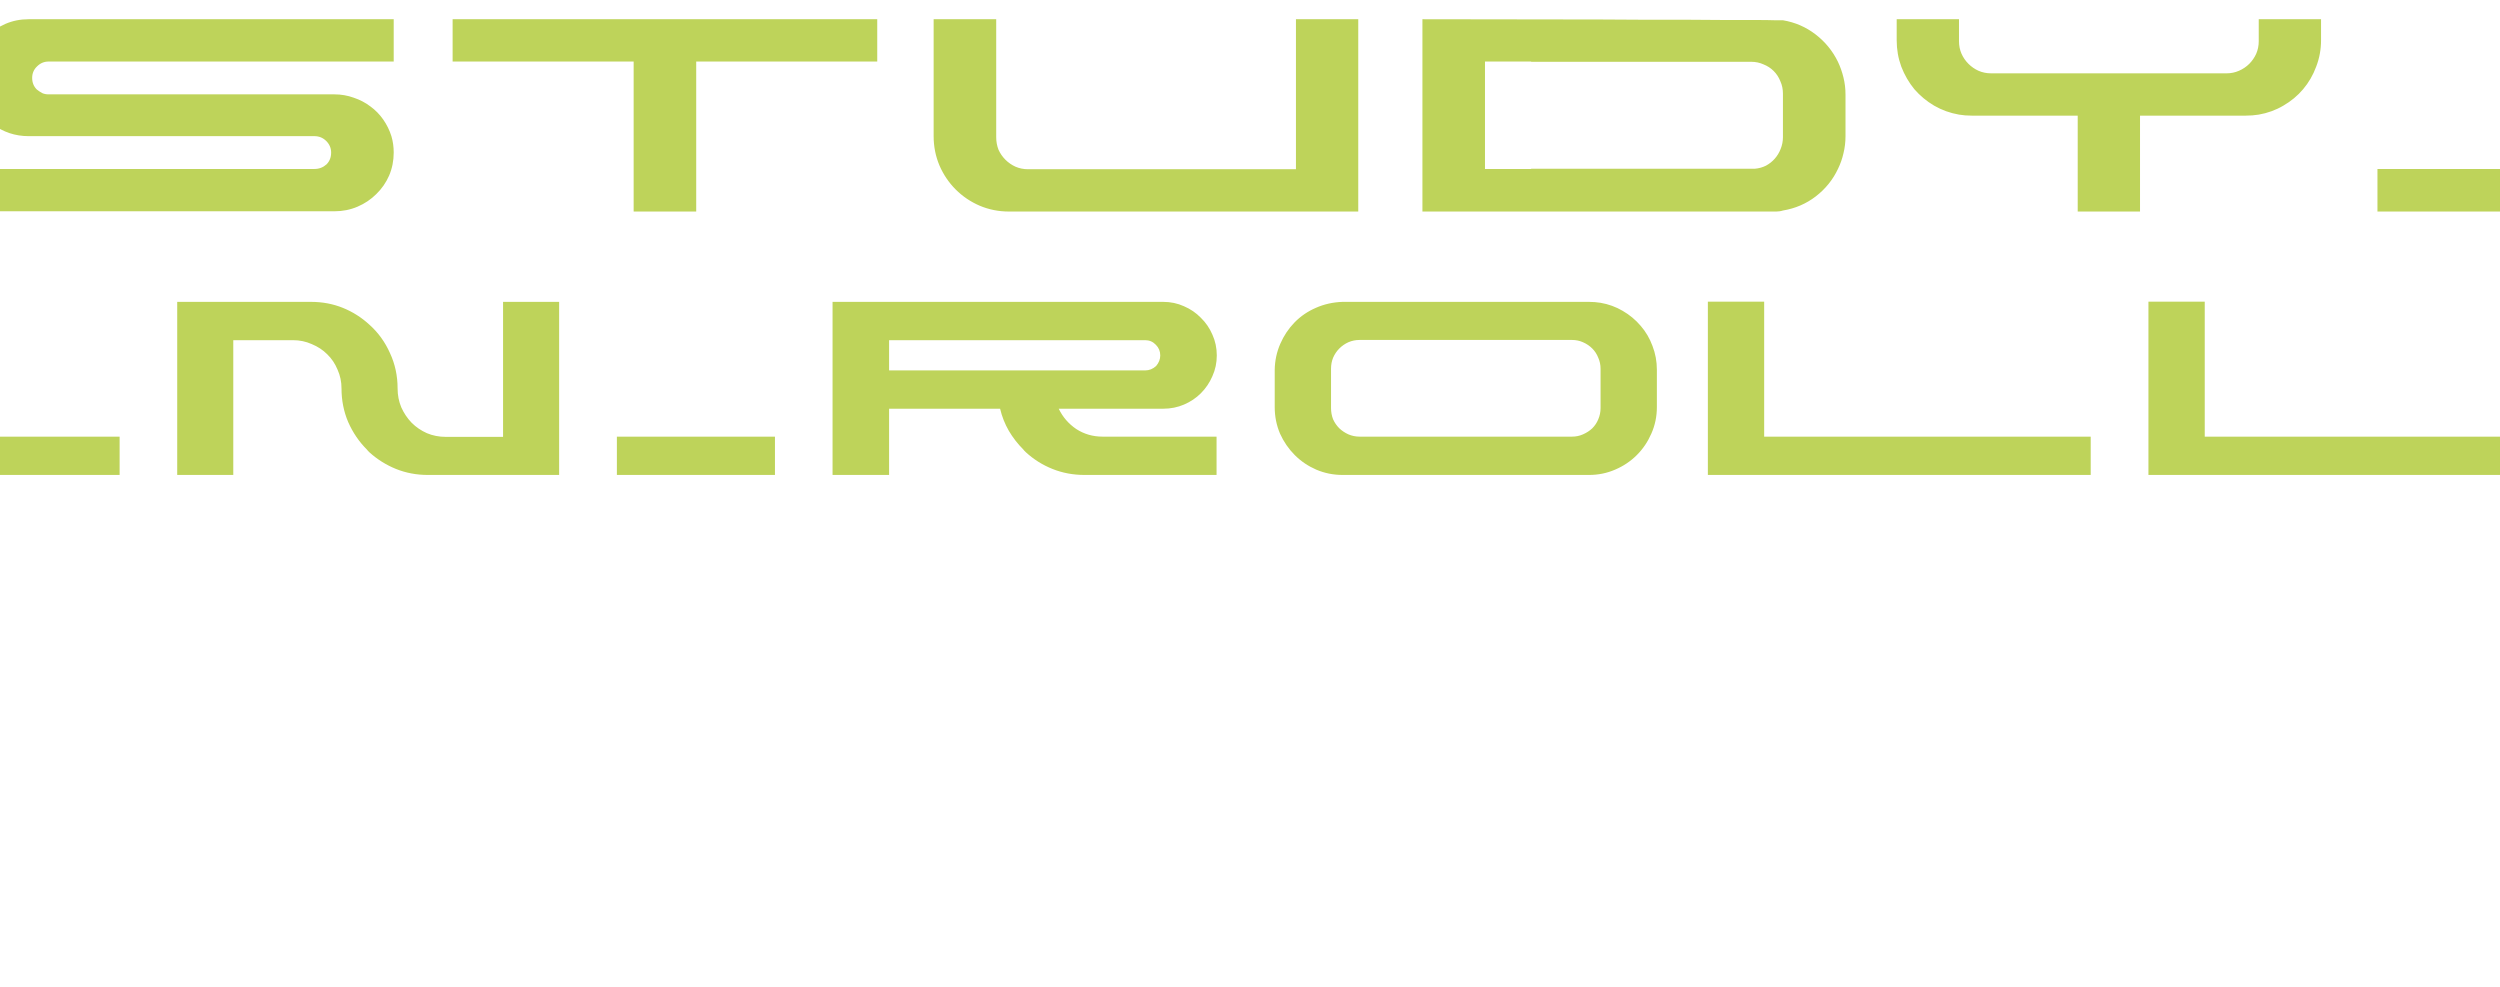 <svg width="390" height="154" viewBox="0 0 390 154" fill="none" xmlns="http://www.w3.org/2000/svg">
<g filter="url(#filter0_d_529_242)">
<path d="M18.66 72.092H-6V66.116H18.66V72.092ZM66.74 72.092C64.989 72.092 63.333 71.78 61.773 71.156C60.236 70.532 58.856 69.668 57.633 68.564C57.56 68.492 57.489 68.42 57.416 68.348C57.368 68.276 57.309 68.204 57.236 68.132C56.013 66.908 55.041 65.48 54.321 63.848C53.624 62.216 53.276 60.464 53.276 58.592C53.276 57.56 53.072 56.588 52.664 55.676C52.281 54.74 51.74 53.936 51.044 53.264C50.373 52.592 49.569 52.064 48.633 51.68C47.721 51.272 46.748 51.068 45.717 51.068H36.392V72.092H27.645V45.092H48.525C50.3 45.092 51.956 45.404 53.492 46.028C55.029 46.652 56.408 47.528 57.633 48.656C59.001 49.88 60.069 51.356 60.837 53.084C61.629 54.788 62.025 56.624 62.025 58.592C62.025 59.648 62.217 60.632 62.6 61.544C63.008 62.456 63.548 63.26 64.221 63.956C64.892 64.628 65.684 65.168 66.597 65.576C67.508 65.96 68.493 66.152 69.549 66.152H78.477V45.092H87.225V72.092H66.74ZM120.894 72.092H96.234V66.116H120.894V72.092ZM174.303 65.684H174.267V65.648L174.303 65.684ZM181.467 45.092C182.619 45.092 183.699 45.32 184.707 45.776C185.715 46.208 186.591 46.808 187.335 47.576C188.103 48.32 188.703 49.196 189.135 50.204C189.591 51.212 189.819 52.292 189.819 53.444C189.819 54.596 189.591 55.676 189.135 56.684C188.703 57.692 188.103 58.58 187.335 59.348C186.591 60.092 185.715 60.68 184.707 61.112C183.699 61.544 182.619 61.76 181.467 61.76H165.159C165.783 63.056 166.695 64.112 167.895 64.928C169.119 65.72 170.487 66.116 171.999 66.116H189.783V72.092H169.191C167.415 72.092 165.747 71.78 164.187 71.156C162.627 70.532 161.235 69.656 160.011 68.528C159.939 68.456 159.867 68.384 159.795 68.312C159.747 68.24 159.687 68.168 159.615 68.096C158.751 67.232 158.007 66.272 157.383 65.216C156.759 64.136 156.303 62.984 156.015 61.76H138.699V72.092H129.879V45.092H181.467ZM138.699 55.784H178.659C179.283 55.784 179.847 55.556 180.351 55.1C180.783 54.596 180.999 54.044 180.999 53.444C180.999 52.796 180.771 52.244 180.315 51.788C179.859 51.308 179.307 51.068 178.659 51.068H138.699V55.784ZM249.688 45.236C250.936 45.452 252.088 45.872 253.144 46.496C254.224 47.12 255.16 47.9 255.952 48.836C256.744 49.748 257.356 50.792 257.788 51.968C258.244 53.144 258.472 54.38 258.472 55.676V61.508C258.472 62.972 258.184 64.352 257.608 65.648C257.056 66.92 256.3 68.036 255.34 68.996C254.38 69.956 253.252 70.712 251.956 71.264C250.684 71.816 249.328 72.092 247.888 72.092H209.44C208 72.092 206.632 71.816 205.336 71.264C204.064 70.712 202.948 69.956 201.988 68.996C201.028 68.036 200.26 66.92 199.684 65.648C199.132 64.352 198.856 62.972 198.856 61.508V55.676C198.88 54.26 199.168 52.916 199.72 51.644C200.272 50.372 201.016 49.256 201.952 48.296C202.888 47.336 203.992 46.58 205.264 46.028C206.56 45.452 207.952 45.14 209.44 45.092H247.888C248.2 45.092 248.5 45.104 248.788 45.128C249.1 45.152 249.4 45.188 249.688 45.236ZM249.688 55.532C249.688 54.908 249.568 54.332 249.328 53.804C249.112 53.252 248.8 52.772 248.392 52.364C247.984 51.956 247.504 51.632 246.952 51.392C246.424 51.152 245.848 51.032 245.224 51.032H212.104C211.48 51.032 210.892 51.152 210.34 51.392C209.812 51.632 209.344 51.956 208.936 52.364C208.528 52.772 208.204 53.252 207.964 53.804C207.748 54.332 207.64 54.908 207.64 55.532V61.652C207.64 62.276 207.748 62.864 207.964 63.416C208.204 63.944 208.528 64.412 208.936 64.82C209.344 65.204 209.812 65.516 210.34 65.756C210.892 65.996 211.48 66.116 212.104 66.116H245.224C245.848 66.116 246.424 65.996 246.952 65.756C247.504 65.516 247.984 65.204 248.392 64.82C248.8 64.412 249.112 63.944 249.328 63.416C249.568 62.864 249.688 62.276 249.688 61.652V55.532ZM326.15 72.092H266.426V45.056H275.21V66.116H326.15V72.092ZM394.88 72.092H335.156V45.056H343.94V66.116H394.88V72.092Z" fill="#BED35A"/>
</g>
<g filter="url(#filter1_d_529_242)">
<path d="M5.018 10.16C5.018 10.88 5.258 11.48 5.738 11.96C6.004 12.173 6.284 12.36 6.578 12.52C6.871 12.653 7.204 12.72 7.578 12.72H52.178C53.218 12.72 54.218 12.893 55.178 13.24C56.138 13.56 57.005 14.013 57.778 14.6C58.551 15.16 59.218 15.84 59.778 16.64C60.338 17.44 60.764 18.307 61.058 19.24C61.298 20.04 61.418 20.893 61.418 21.8C61.418 23.08 61.178 24.28 60.698 25.4C60.218 26.493 59.551 27.453 58.698 28.28C57.871 29.107 56.898 29.76 55.778 30.24C54.658 30.72 53.458 30.96 52.178 30.96H-4.742V24.36H49.058C49.778 24.36 50.404 24.12 50.938 23.64C51.418 23.16 51.658 22.547 51.658 21.8C51.658 21.107 51.404 20.507 50.898 20C50.391 19.493 49.778 19.24 49.058 19.24H4.458C3.418 19.24 2.418 19.08 1.458 18.76C0.524 18.44 -0.329 17.987 -1.102 17.4C-1.876 16.813 -2.556 16.12 -3.142 15.32C-3.702 14.52 -4.116 13.653 -4.382 12.72C-4.622 11.92 -4.742 11.067 -4.742 10.16C-4.742 8.88 -4.502 7.693 -4.022 6.6C-3.542 5.48 -2.889 4.507 -2.062 3.68C-1.209 2.853 -0.236 2.2 0.858 1.72C1.978 1.24 3.178 1 4.458 1H61.418V7.6H7.578C6.884 7.6 6.284 7.853 5.778 8.36C5.271 8.84 5.018 9.44 5.018 10.16ZM136.849 1V7.6H108.609V31H98.849V7.6H70.609V1H136.849ZM157.408 31C155.782 31 154.248 30.693 152.808 30.08C151.395 29.467 150.155 28.627 149.088 27.56C148.022 26.493 147.182 25.253 146.568 23.84C145.955 22.4 145.648 20.867 145.648 19.24V1H155.408V19.4C155.408 20.093 155.528 20.747 155.768 21.36C156.035 21.947 156.395 22.467 156.848 22.92C157.302 23.373 157.822 23.733 158.408 24C159.022 24.267 159.675 24.4 160.368 24.4H202.168V1H211.888V31H157.408ZM286.698 7.6C287.072 8.373 287.365 9.2 287.578 10.08C287.792 10.933 287.898 11.827 287.898 12.76V19.24C287.898 20.173 287.792 21.067 287.578 21.92C287.392 22.747 287.112 23.547 286.738 24.32C285.938 26.027 284.778 27.467 283.258 28.64C281.765 29.787 280.058 30.52 278.138 30.84C277.978 30.893 277.805 30.933 277.618 30.96C277.458 30.96 277.285 30.973 277.098 31H221.898V1C232.272 1 241.565 1.013 249.778 1.04C252.098 1.04 254.405 1.053 256.698 1.08C258.992 1.08 261.178 1.08 263.258 1.08C265.338 1.08 267.272 1.093 269.058 1.12C270.845 1.12 272.405 1.12 273.738 1.12C275.072 1.12 276.125 1.133 276.898 1.16C277.672 1.16 278.085 1.16 278.138 1.16C280.032 1.48 281.725 2.213 283.218 3.36C284.712 4.507 285.872 5.92 286.698 7.6ZM278.138 12.6C278.138 11.907 278.005 11.267 277.738 10.68C277.498 10.067 277.152 9.533 276.698 9.08C276.245 8.627 275.712 8.28 275.098 8.04C274.512 7.773 273.872 7.64 273.178 7.64H238.858V7.6H231.658V24.36H238.858V24.32H273.778C274.392 24.267 274.965 24.107 275.498 23.84C276.032 23.547 276.485 23.187 276.858 22.76C277.258 22.307 277.565 21.8 277.778 21.24C278.018 20.653 278.138 20.04 278.138 19.4V12.6ZM362.083 1V4.28C362.083 5.72 361.829 7.093 361.323 8.4C360.843 9.707 360.163 10.88 359.283 11.92C358.429 12.933 357.403 13.787 356.203 14.48C355.029 15.173 353.749 15.64 352.363 15.88C352.016 15.933 351.683 15.973 351.363 16C351.043 16.027 350.696 16.04 350.323 16.04H333.843V31H324.123V16.04H307.603C307.256 16.04 306.909 16.027 306.563 16C306.243 15.973 305.923 15.933 305.603 15.88C304.216 15.64 302.923 15.173 301.723 14.48C300.549 13.787 299.523 12.933 298.643 11.92C297.789 10.88 297.109 9.707 296.603 8.4C296.123 7.093 295.883 5.72 295.883 4.28V1H305.603V4.44C305.603 5.133 305.736 5.787 306.003 6.4C306.269 6.987 306.629 7.507 307.083 7.96C307.536 8.413 308.056 8.773 308.643 9.04C309.256 9.307 309.909 9.44 310.603 9.44H347.363C348.029 9.44 348.669 9.307 349.283 9.04C349.896 8.773 350.429 8.413 350.883 7.96C351.336 7.507 351.696 6.987 351.963 6.4C352.229 5.787 352.363 5.133 352.363 4.44V1H362.083ZM398.283 31H370.883V24.36H398.283V31Z" fill="#BED35A"/>
</g>
<defs>
<filter id="filter0_d_529_242" x="-9" y="44.056" width="406.879" height="33.036" filterUnits="userSpaceOnUse" color-interpolation-filters="sRGB">
<feFlood flood-opacity="0" result="BackgroundImageFix"/>
<feColorMatrix in="SourceAlpha" type="matrix" values="0 0 0 0 0 0 0 0 0 0 0 0 0 0 0 0 0 0 127 0" result="hardAlpha"/>
<feOffset dy="2"/>
<feGaussianBlur stdDeviation="1.5"/>
<feComposite in2="hardAlpha" operator="out"/>
<feColorMatrix type="matrix" values="0 0 0 0 0 0 0 0 0 0 0 0 0 0 0 0 0 0 0.48 0"/>
<feBlend mode="normal" in2="BackgroundImageFix" result="effect1_dropShadow_529_242"/>
<feBlend mode="normal" in="SourceGraphic" in2="effect1_dropShadow_529_242" result="shape"/>
</filter>
<filter id="filter1_d_529_242" x="-7.742" y="0" width="409.023" height="36" filterUnits="userSpaceOnUse" color-interpolation-filters="sRGB">
<feFlood flood-opacity="0" result="BackgroundImageFix"/>
<feColorMatrix in="SourceAlpha" type="matrix" values="0 0 0 0 0 0 0 0 0 0 0 0 0 0 0 0 0 0 127 0" result="hardAlpha"/>
<feOffset dy="2"/>
<feGaussianBlur stdDeviation="1.5"/>
<feComposite in2="hardAlpha" operator="out"/>
<feColorMatrix type="matrix" values="0 0 0 0 0 0 0 0 0 0 0 0 0 0 0 0 0 0 0.48 0"/>
<feBlend mode="normal" in2="BackgroundImageFix" result="effect1_dropShadow_529_242"/>
<feBlend mode="normal" in="SourceGraphic" in2="effect1_dropShadow_529_242" result="shape"/>
</filter>
</defs>
</svg>
